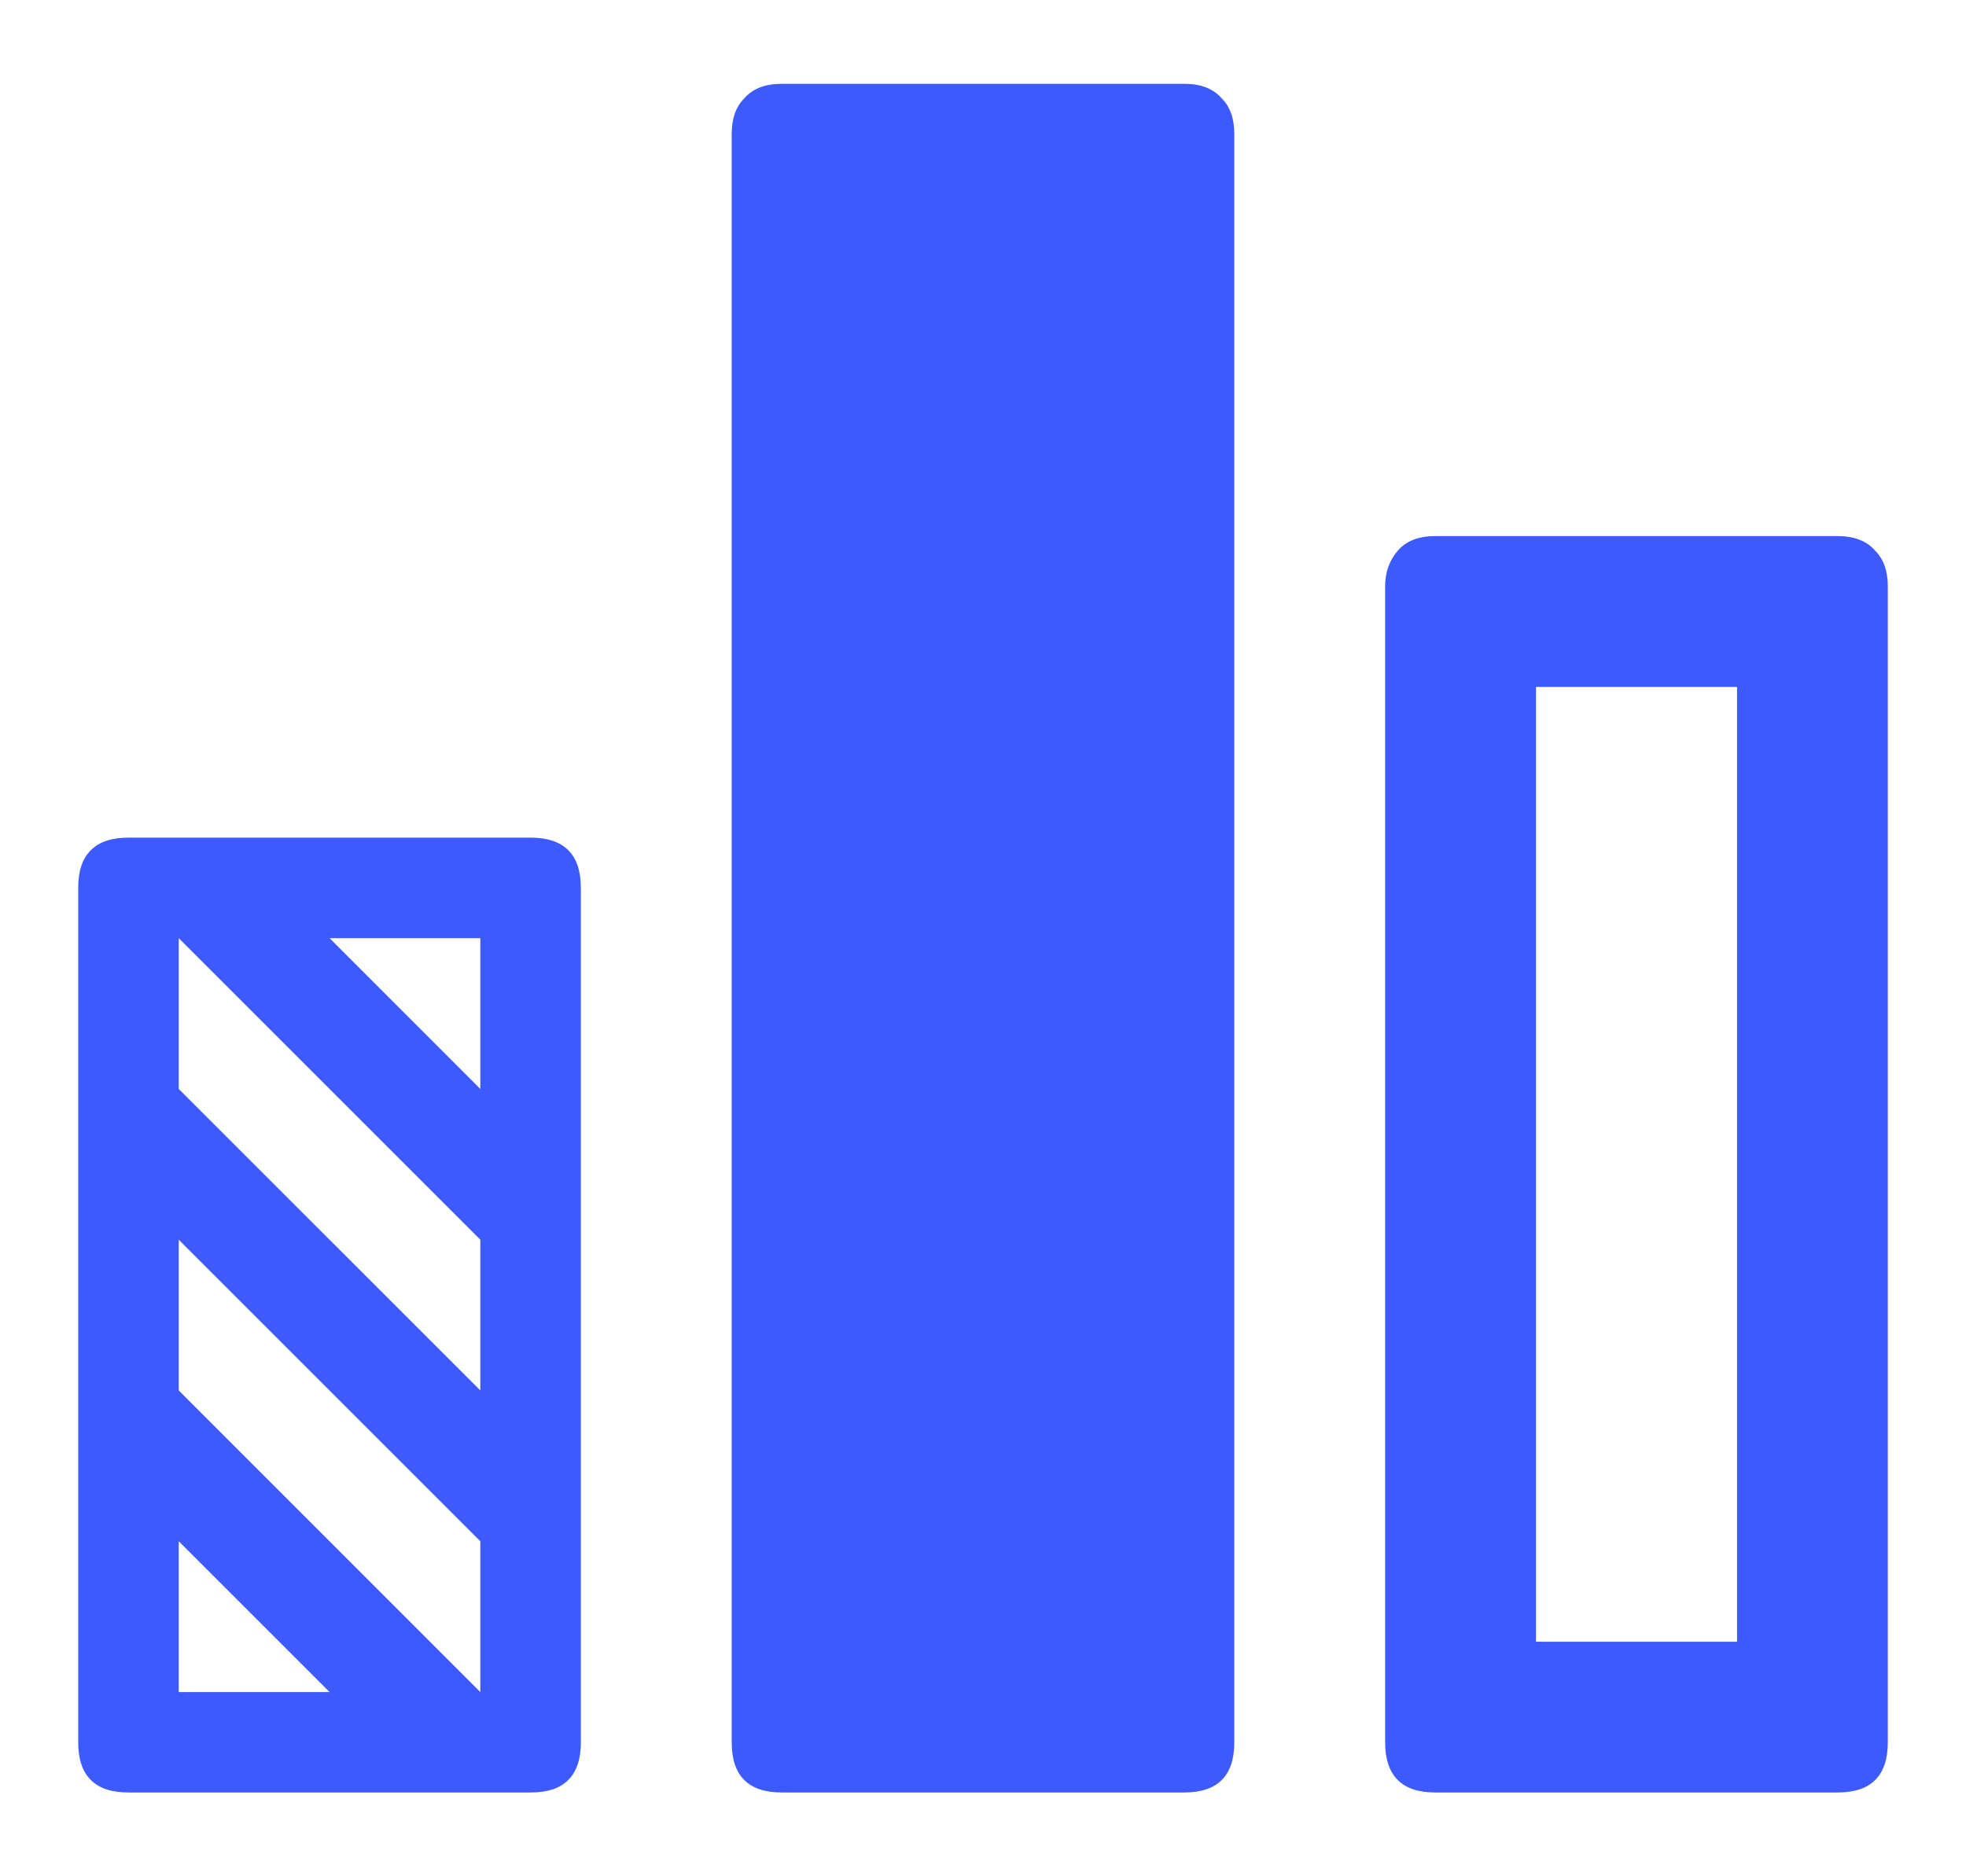 <svg width="22" height="21" viewBox="0 0 22 21" fill="none" xmlns="http://www.w3.org/2000/svg">
<path d="M16.062 6H20.562C20.75 6 20.891 6.055 20.984 6.164C21.078 6.258 21.125 6.391 21.125 6.562V19.5C21.125 19.688 21.078 19.828 20.984 19.922C20.891 20.016 20.75 20.062 20.562 20.062H16.062C15.875 20.062 15.734 20.016 15.641 19.922C15.547 19.828 15.5 19.688 15.5 19.5V6.562C15.5 6.406 15.547 6.273 15.641 6.164C15.734 6.055 15.875 6 16.062 6ZM17.188 18.375H19.438V7.688H17.188V18.375ZM1.438 20.062C1.25 20.062 1.109 20.016 1.016 19.922C0.922 19.828 0.875 19.688 0.875 19.5V9.938C0.875 9.75 0.922 9.609 1.016 9.516C1.109 9.422 1.25 9.375 1.438 9.375H5.938C6.125 9.375 6.266 9.422 6.359 9.516C6.453 9.609 6.5 9.75 6.5 9.938V19.5C6.5 19.688 6.453 19.828 6.359 19.922C6.266 20.016 6.125 20.062 5.938 20.062H1.438ZM3.688 10.5L5.375 12.188V10.5H3.688ZM2 12.188L5.375 15.562V13.875L2 10.5V12.188ZM2 15.562L5.375 18.938V17.25L2 13.875V15.562ZM2 18.938H3.688L2 17.25V18.938ZM13.25 0.938H8.75C8.562 0.938 8.422 0.992 8.328 1.102C8.234 1.195 8.188 1.328 8.188 1.5V19.5C8.188 19.688 8.234 19.828 8.328 19.922C8.422 20.016 8.562 20.062 8.75 20.062H13.25C13.438 20.062 13.578 20.016 13.672 19.922C13.766 19.828 13.812 19.688 13.812 19.5V1.5C13.812 1.328 13.766 1.195 13.672 1.102C13.578 0.992 13.438 0.938 13.25 0.938Z" fill="#3D5AFE"/>
</svg>
